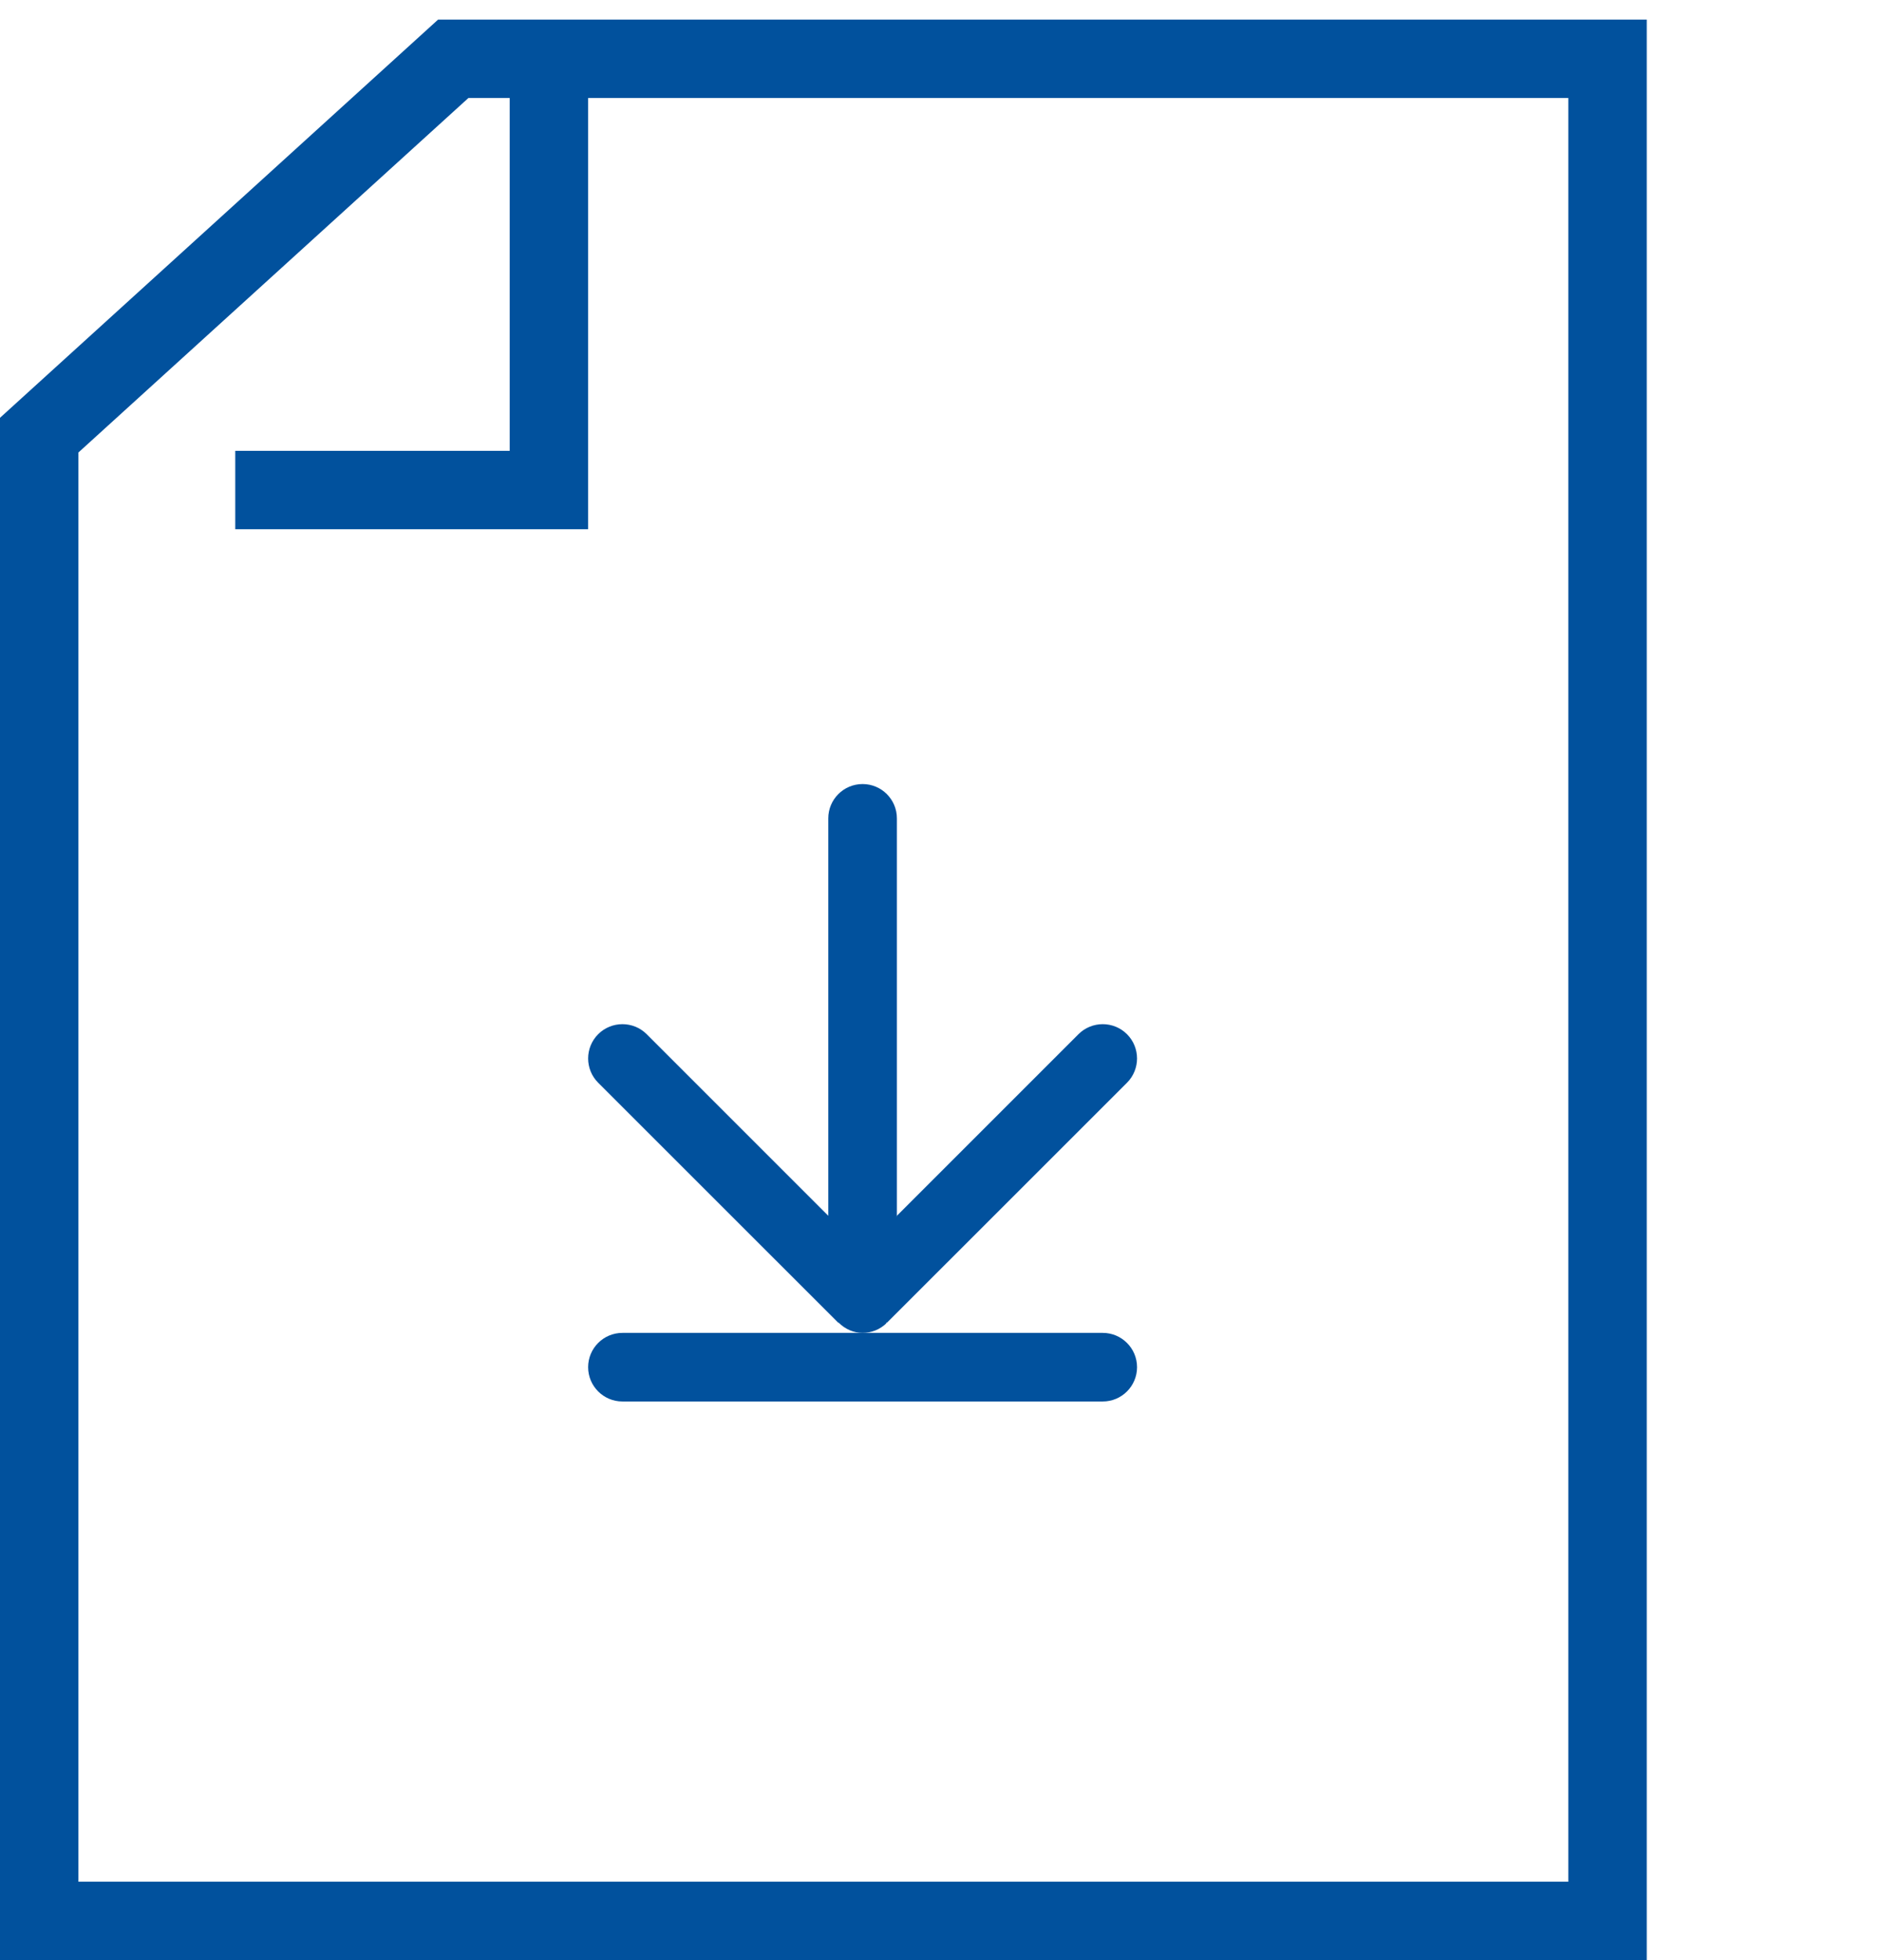 <svg viewBox="0 0 48 50" fill="none" xmlns="http://www.w3.org/2000/svg">
<path d="M11.56 1.5H41V49H1V11.1L11.56 1.5Z" stroke="#01519D" stroke-width="2" stroke-miterlimit="10"/>
<path d="M14 1.5V12.5H6" stroke="#01519D" stroke-width="2" stroke-miterlimit="10"/>
<path fill-rule="evenodd" clip-rule="evenodd" d="M22.875 31.013L22.875 20.875C22.875 20.392 22.483 20 22 20C21.517 20 21.125 20.392 21.125 20.875L21.125 31.013L16.494 26.381C16.152 26.04 15.598 26.04 15.256 26.381C14.915 26.723 14.915 27.277 15.256 27.619L21.381 33.743L21.385 33.735L21.387 33.737C21.562 33.912 21.779 33.999 21.997 34C22.221 34.001 22.445 33.916 22.617 33.746L22.595 33.755C22.598 33.752 22.6 33.749 22.603 33.747C22.606 33.744 22.609 33.741 22.613 33.737L22.62 33.73L22.619 33.743L28.744 27.619C29.085 27.277 29.085 26.723 28.744 26.381C28.402 26.04 27.848 26.04 27.506 26.381L22.875 31.013ZM22.875 31.013L22.874 31.026L22.86 31.04L22.875 31.013Z" fill="#01519D"/>
<path d="M15.875 34C15.392 34 15 34.392 15 34.875C15 35.358 15.392 35.75 15.875 35.75H28.125C28.608 35.75 29 35.358 29 34.875C29 34.392 28.608 34 28.125 34H15.875Z" fill="#01519D"/>
</svg>
